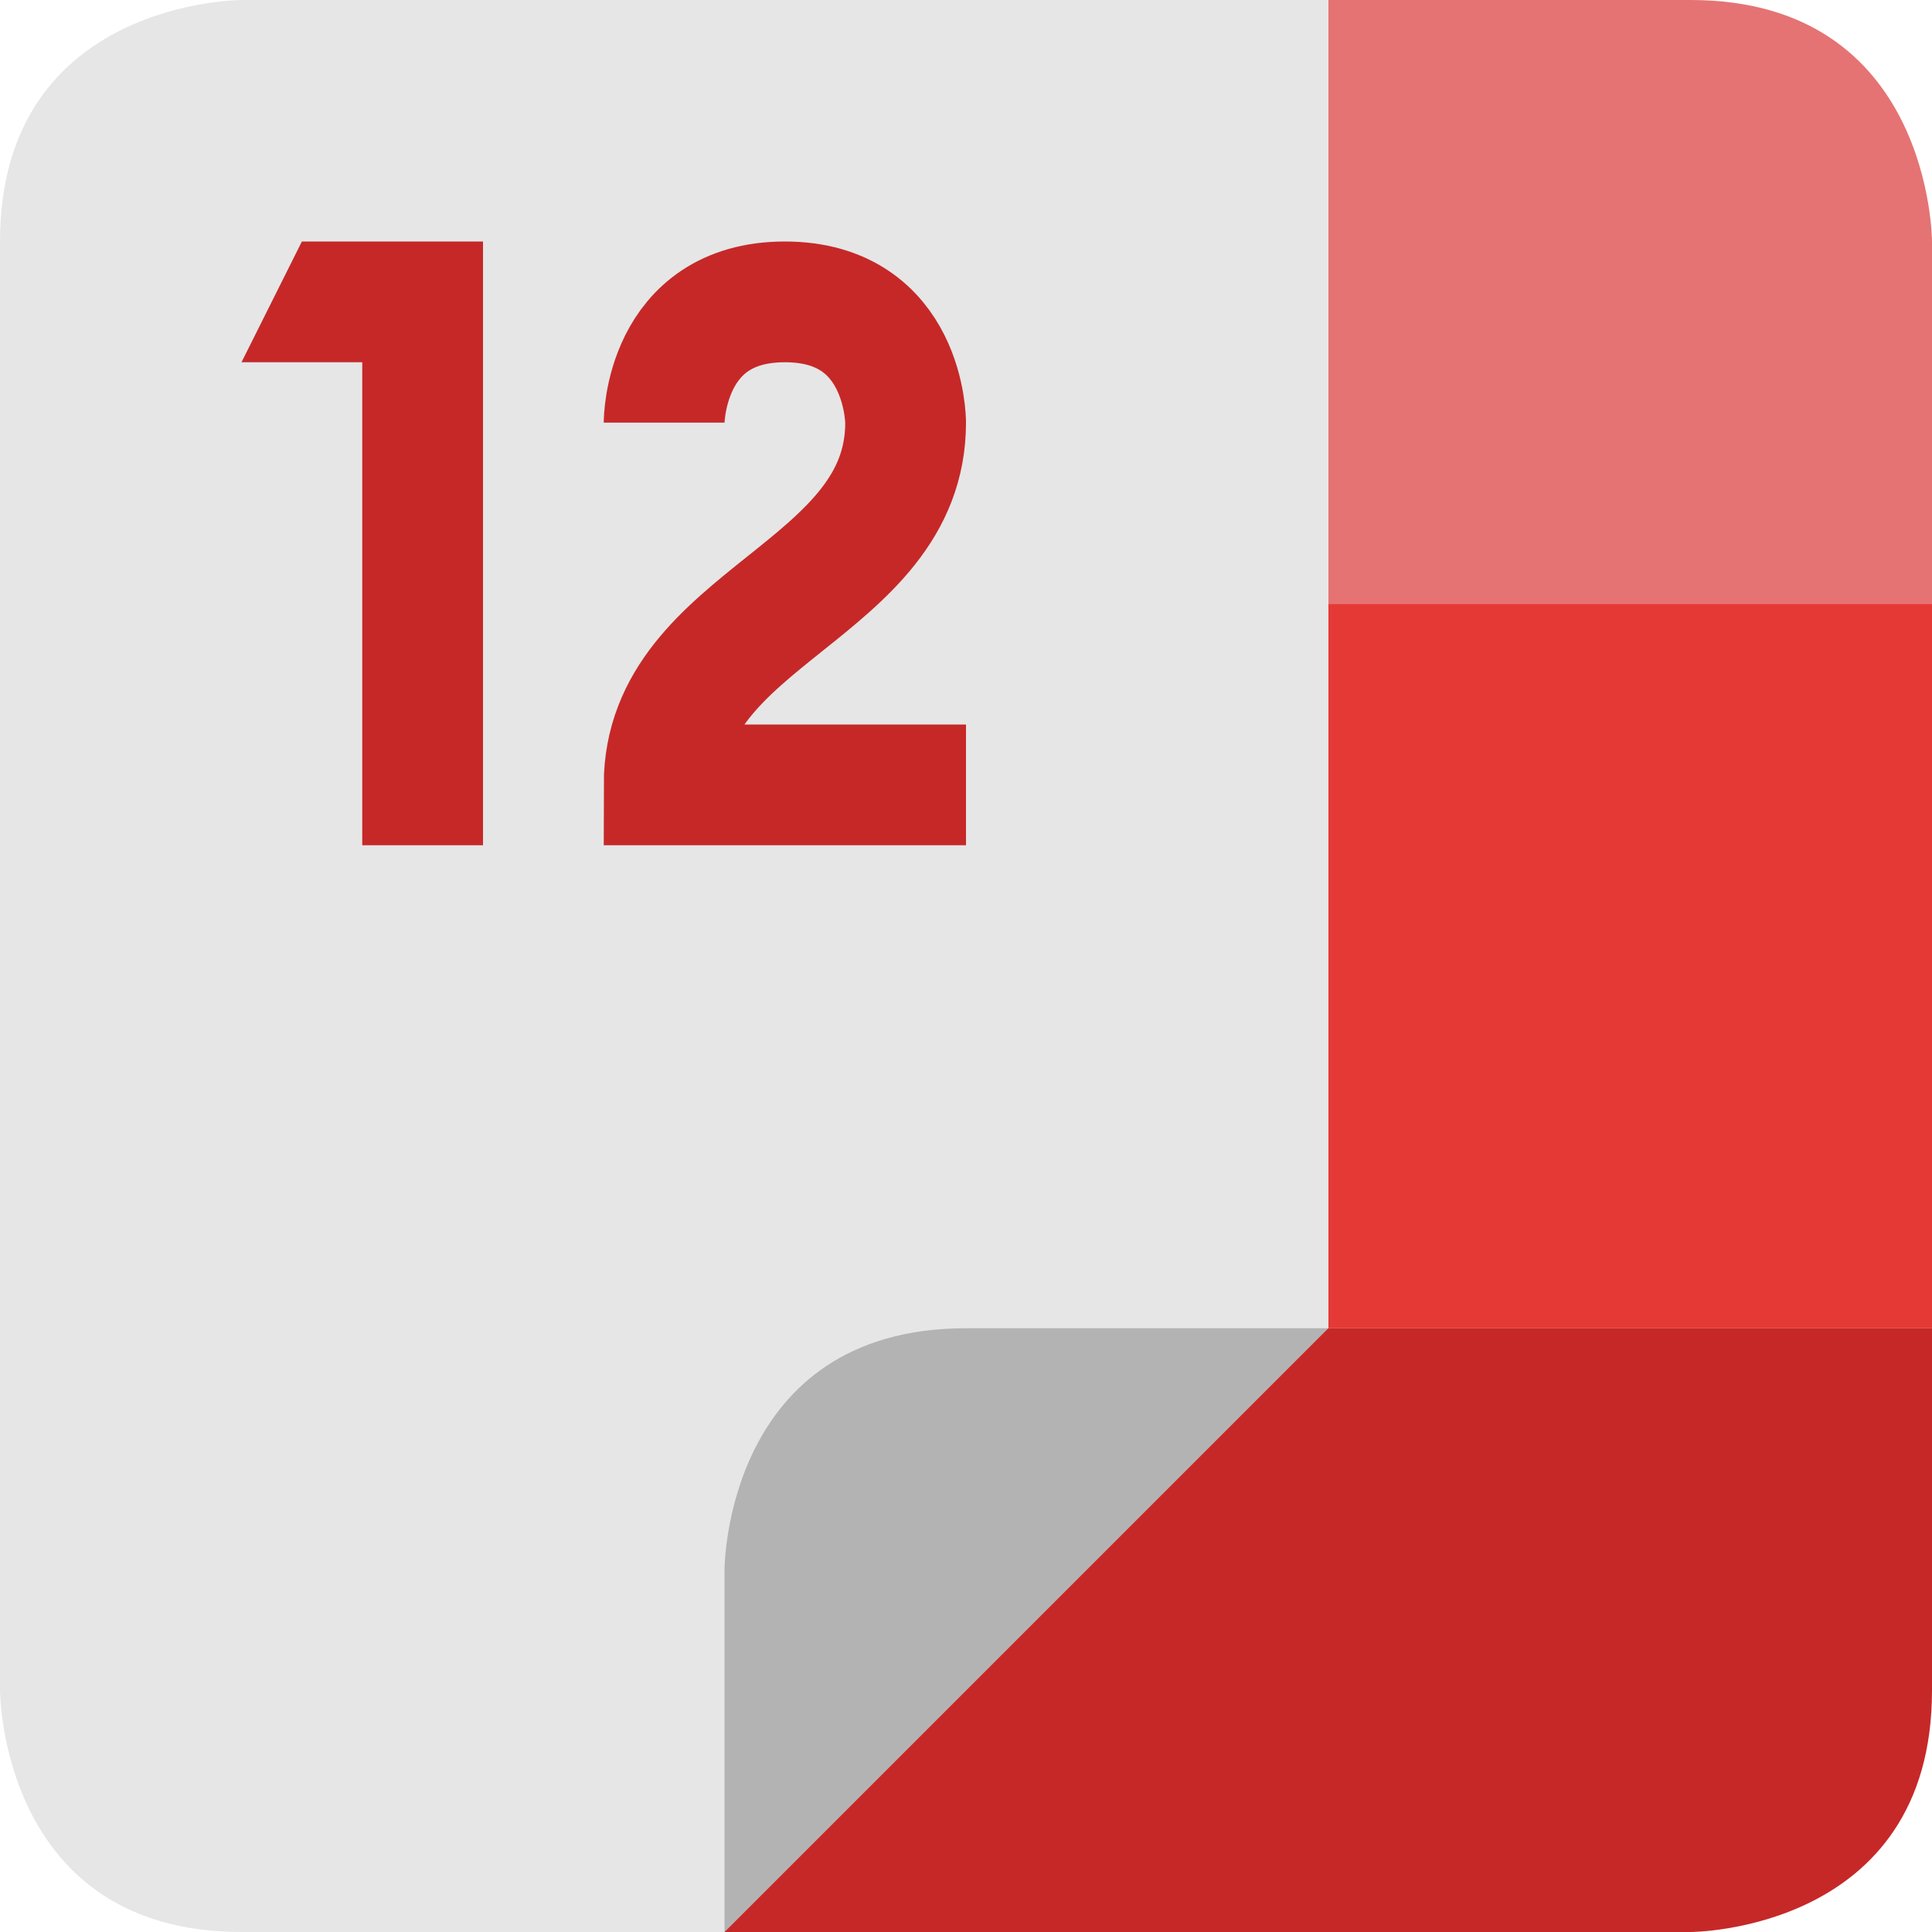 <svg viewBox="0 0 16 16"><path d="m11 0v5h5v-3s0-2-2-2z" fill="#e57373"/><path d="m11 5v6h5v-6z" fill="#e53935"/><path d="m11 0h-9s-2 0-2 2v12s0 2 2 2h4l5-5z" fill="#e6e6e6"/><path d="m6 16v-3s0-2 2-2h3z" fill="#b3b3b3"/><path d="m5.5 3.5s0-1 1-1 1 1 1 1c0 1.4-2 1.6-2 3h2.5" fill="none" stroke="#c62828"/><path d="m2.5 2-.5 1h1v4h1v-5zm8.5 9-5 5h8s2 0 2-2v-3z" fill="#c62828"/></svg>